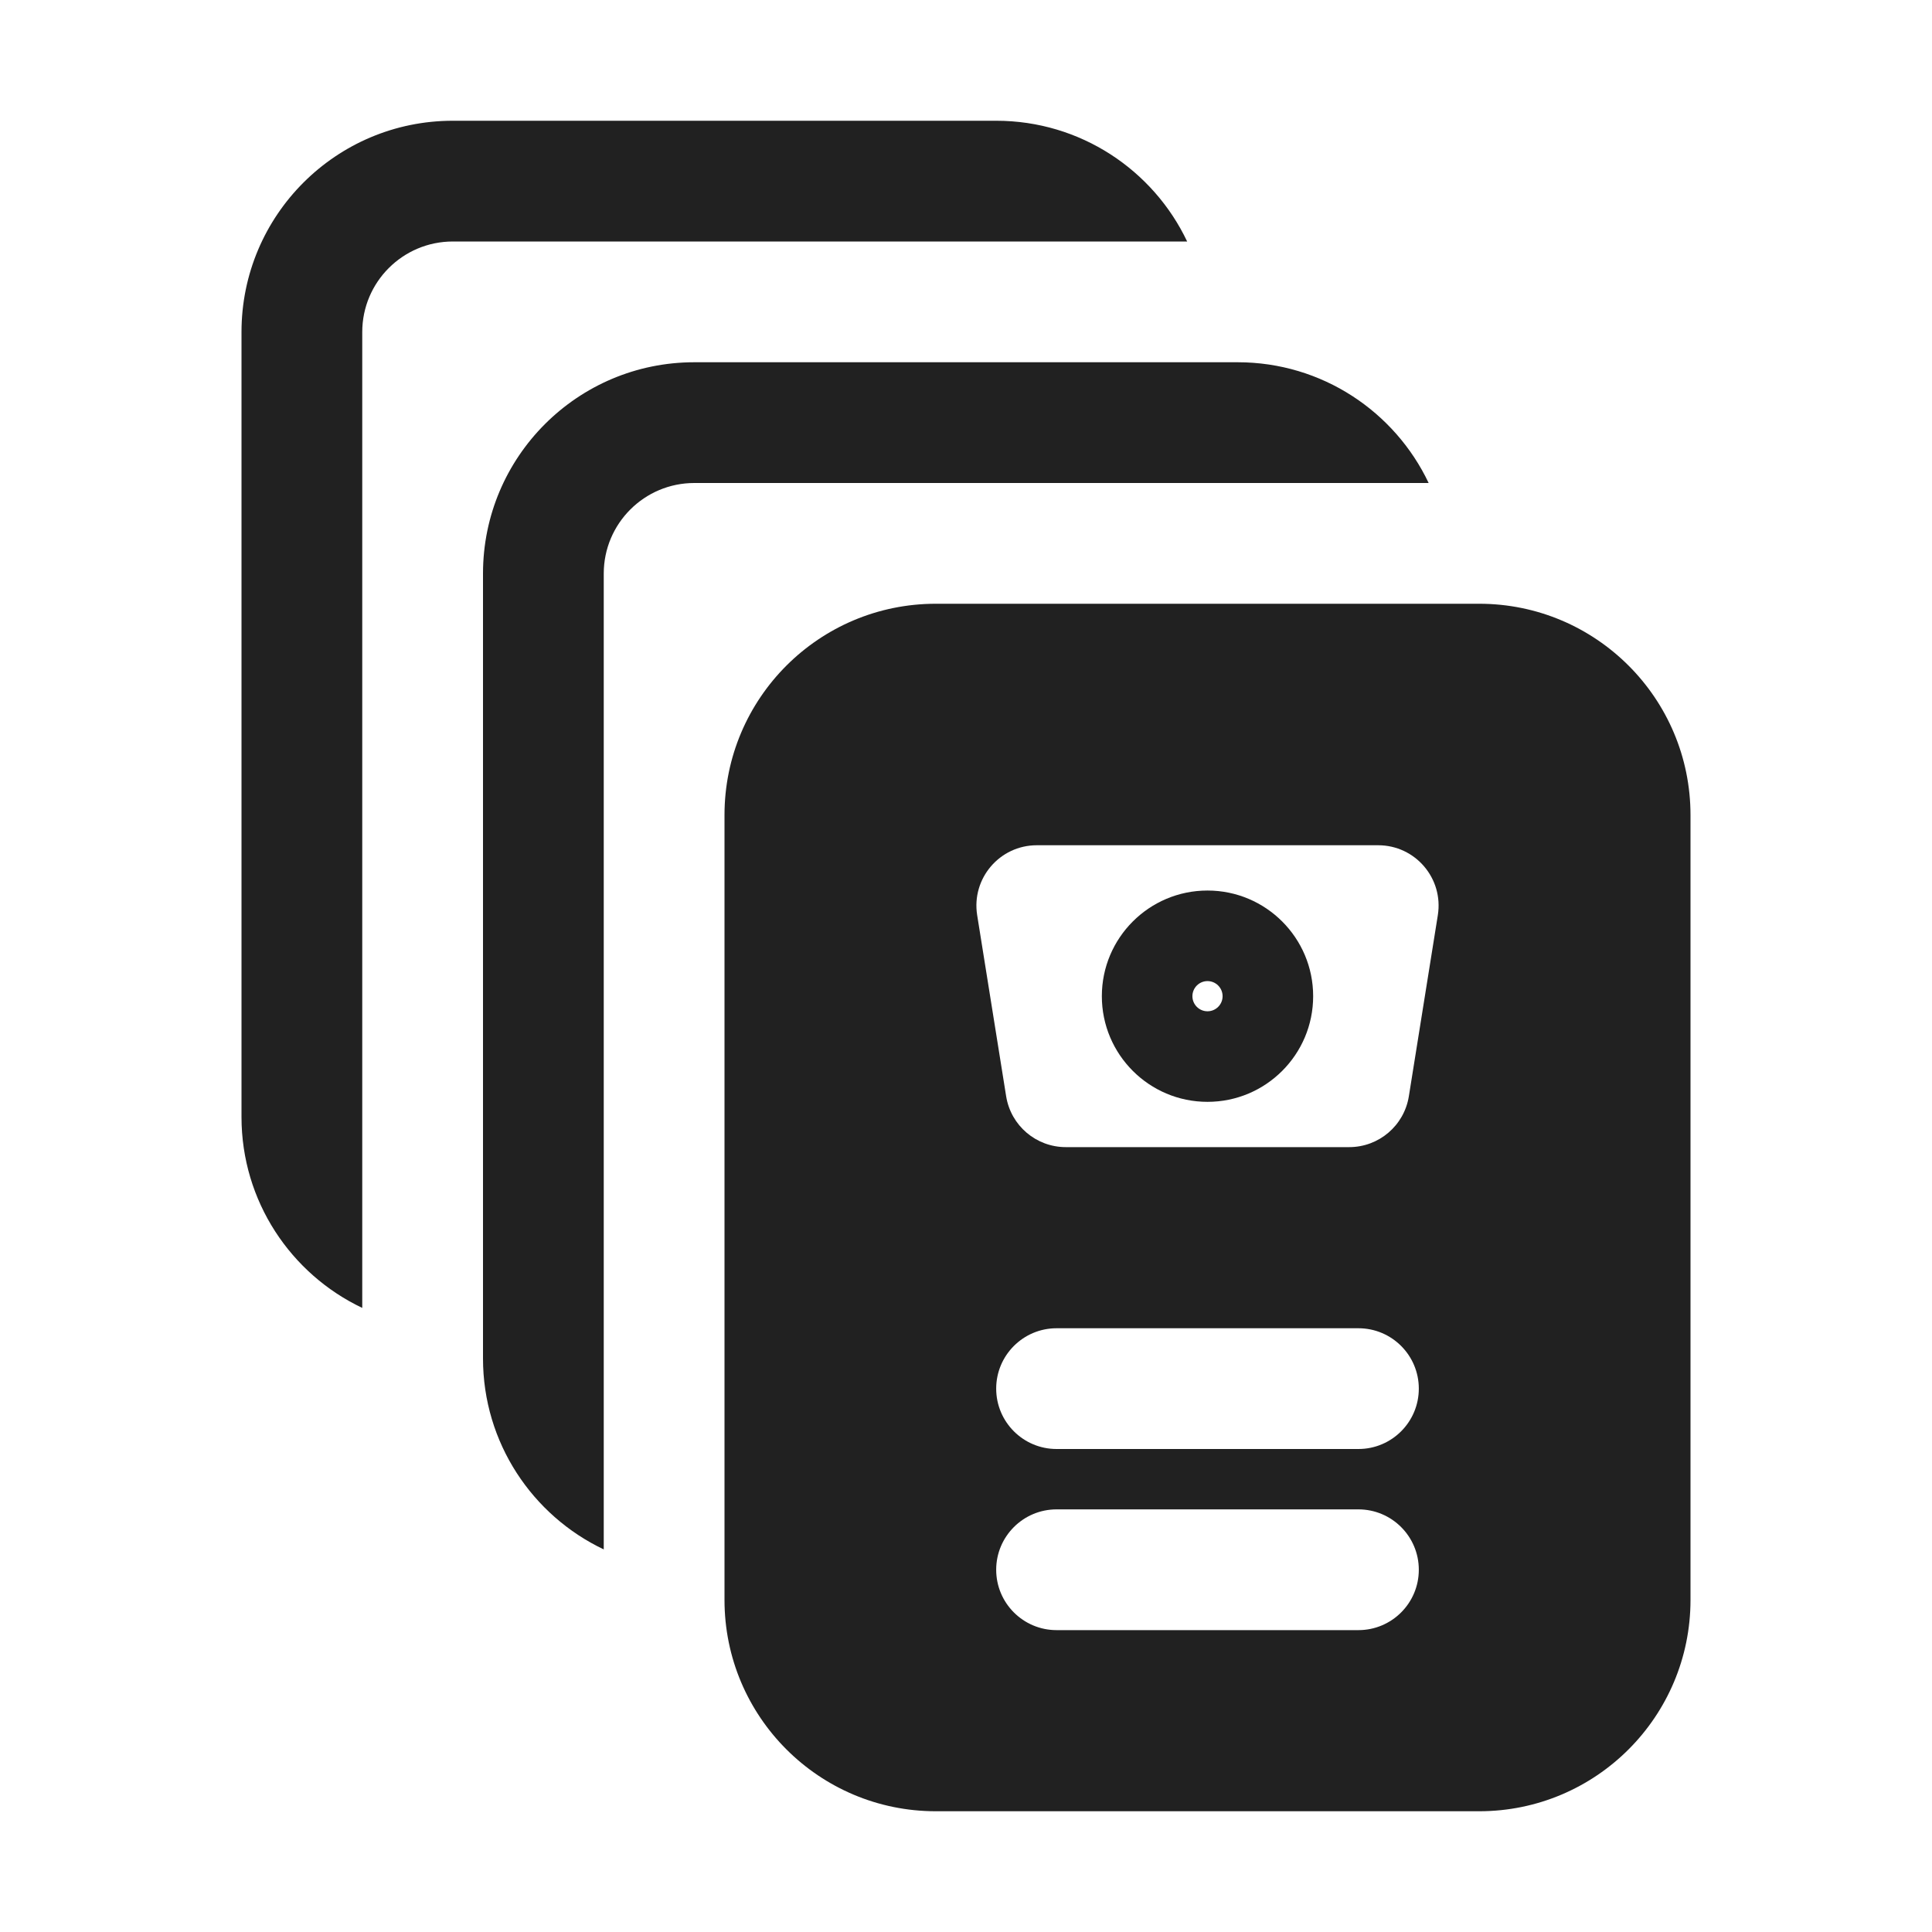 <svg width="32" height="32" viewBox="0 0 32 32" fill="none" xmlns="http://www.w3.org/2000/svg">
<path d="M12 13.5C12 11.567 13.567 10 15.5 10H24.5C26.433 10 28 11.567 28 13.5V26.5C28 28.433 26.433 30 24.5 30H15.5C13.567 30 12 28.433 12 26.5V13.5ZM17.5 25C16.948 25 16.5 25.448 16.5 26C16.5 26.552 16.948 27 17.5 27H22.5C23.052 27 23.5 26.552 23.5 26C23.5 25.448 23.052 25 22.5 25H17.5ZM16.5 23C16.5 23.552 16.948 24 17.5 24H22.5C23.052 24 23.5 23.552 23.5 23C23.5 22.448 23.052 22 22.5 22H17.5C16.948 22 16.5 22.448 16.5 23ZM17.173 14C16.557 14 16.088 14.55 16.185 15.158L16.665 18.158C16.743 18.643 17.161 19 17.653 19H22.347C22.839 19 23.257 18.643 23.335 18.158L23.815 15.158C23.912 14.55 23.443 14 22.827 14H17.173Z" fill="#212121"/>
<path d="M20 16.25C19.862 16.25 19.75 16.362 19.75 16.5C19.75 16.638 19.862 16.75 20 16.75C20.138 16.75 20.25 16.638 20.25 16.5C20.25 16.362 20.138 16.25 20 16.25ZM18.25 16.5C18.25 15.534 19.034 14.75 20 14.75C20.966 14.75 21.75 15.534 21.75 16.5C21.75 17.466 20.966 18.25 20 18.25C19.034 18.25 18.25 17.466 18.25 16.5Z" fill="#212121"/>
<path d="M4 5.5C4 3.567 5.567 2 7.5 2H16.5C17.896 2 19.102 2.818 19.663 4H7.5C6.672 4 6 4.672 6 5.5V21.663C4.818 21.102 4 19.896 4 18.5V5.5Z" fill="#212121"/>
<path d="M8 9.5C8 7.567 9.567 6 11.5 6H20.5C21.896 6 23.102 6.818 23.663 8H11.5C10.672 8 10 8.672 10 9.5V25.663C8.818 25.102 8 23.896 8 22.5V9.5Z" fill="#212121"/>
</svg>
